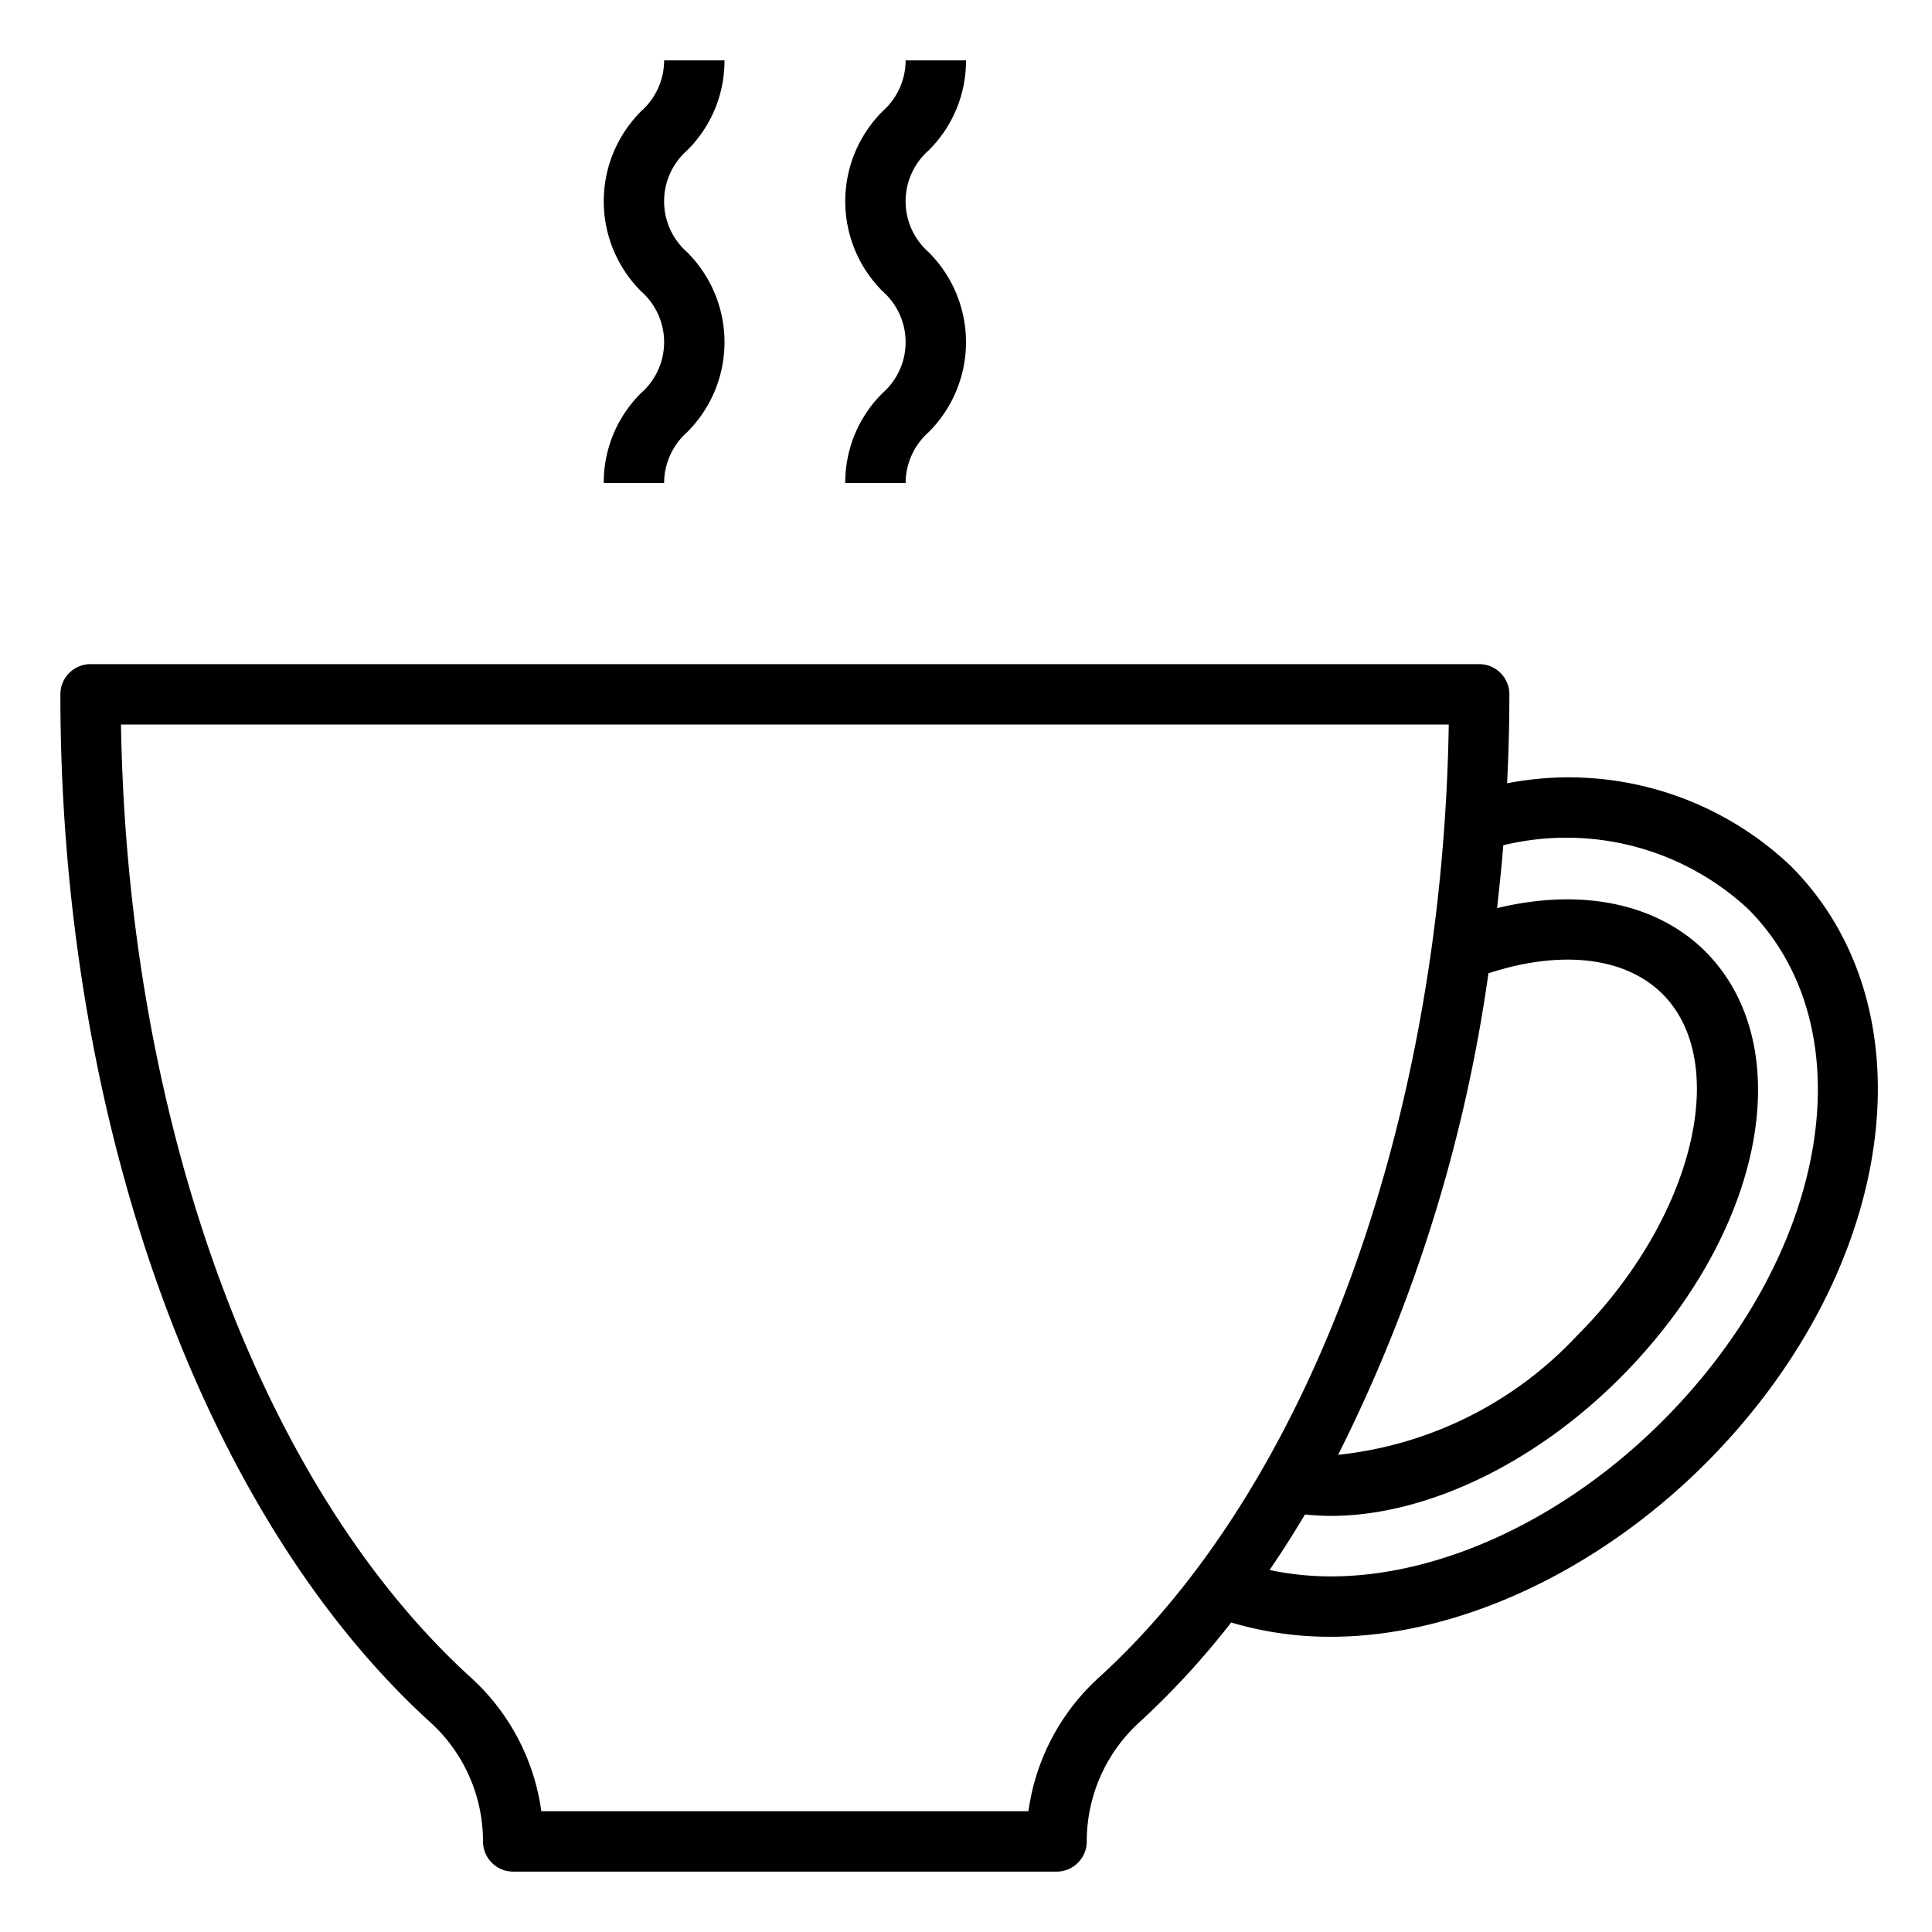 <svg xmlns="http://www.w3.org/2000/svg" viewBox="0 0 64 64" x="0px" y="0px"><g data-name="coffee cup-coffee mug-espresso-drink-coffee"><path d="M59.317,28.683a10.687,10.687,0,0,0-9.391-2.736C49.971,24.97,50,23.989,50,23a1,1,0,0,0-1-1H3a1,1,0,0,0-1,1C2,37.139,6.7,50.19,14.264,57.061A5.329,5.329,0,0,1,16,61a1,1,0,0,0,1,1H35a1,1,0,0,0,1-1,5.332,5.332,0,0,1,1.735-3.939,27.126,27.126,0,0,0,3.049-3.314,11.46,11.46,0,0,0,3.306.473c4.173,0,8.807-2.143,12.4-5.733C62.833,42.142,64.076,33.442,59.317,28.683ZM49.306,32.242c2.4-.784,4.527-.548,5.766.684,2.3,2.3,1,7.487-2.829,11.317a12.636,12.636,0,0,1-7.917,3.95A51.376,51.376,0,0,0,49.306,32.242ZM36.391,55.58A7.333,7.333,0,0,0,34.068,60H17.932a7.329,7.329,0,0,0-2.324-4.42C8.624,49.236,4.221,37.2,4.008,24H47.992C47.779,37.2,43.376,49.236,36.391,55.58Zm18.682-8.507C51.85,50.3,47.744,52.22,44.09,52.22a9.811,9.811,0,0,1-2.034-.212q.608-.888,1.173-1.84a7.822,7.822,0,0,0,.859.048c3.094,0,6.69-1.68,9.569-4.559,4.753-4.753,6-10.966,2.828-14.146-1.615-1.6-4.121-2.1-6.893-1.428.078-.69.151-1.382.206-2.082a8.85,8.85,0,0,1,8.1,2.1C61.869,34.063,60.626,41.52,55.073,47.073Z"></path><path d="M20,16h2a2.258,2.258,0,0,1,.759-1.681,4.208,4.208,0,0,0,0-5.968,2.244,2.244,0,0,1,0-3.366A4.171,4.171,0,0,0,24,2H22a2.259,2.259,0,0,1-.76,1.683,4.212,4.212,0,0,0,0,5.969,2.243,2.243,0,0,1,0,3.365A4.164,4.164,0,0,0,20,16Z"></path><path d="M28,16h2a2.258,2.258,0,0,1,.759-1.681,4.208,4.208,0,0,0,0-5.968,2.244,2.244,0,0,1,0-3.366A4.171,4.171,0,0,0,32,2H30a2.259,2.259,0,0,1-.76,1.683,4.212,4.212,0,0,0,0,5.969,2.243,2.243,0,0,1,0,3.365A4.164,4.164,0,0,0,28,16Z"></path></g></svg>